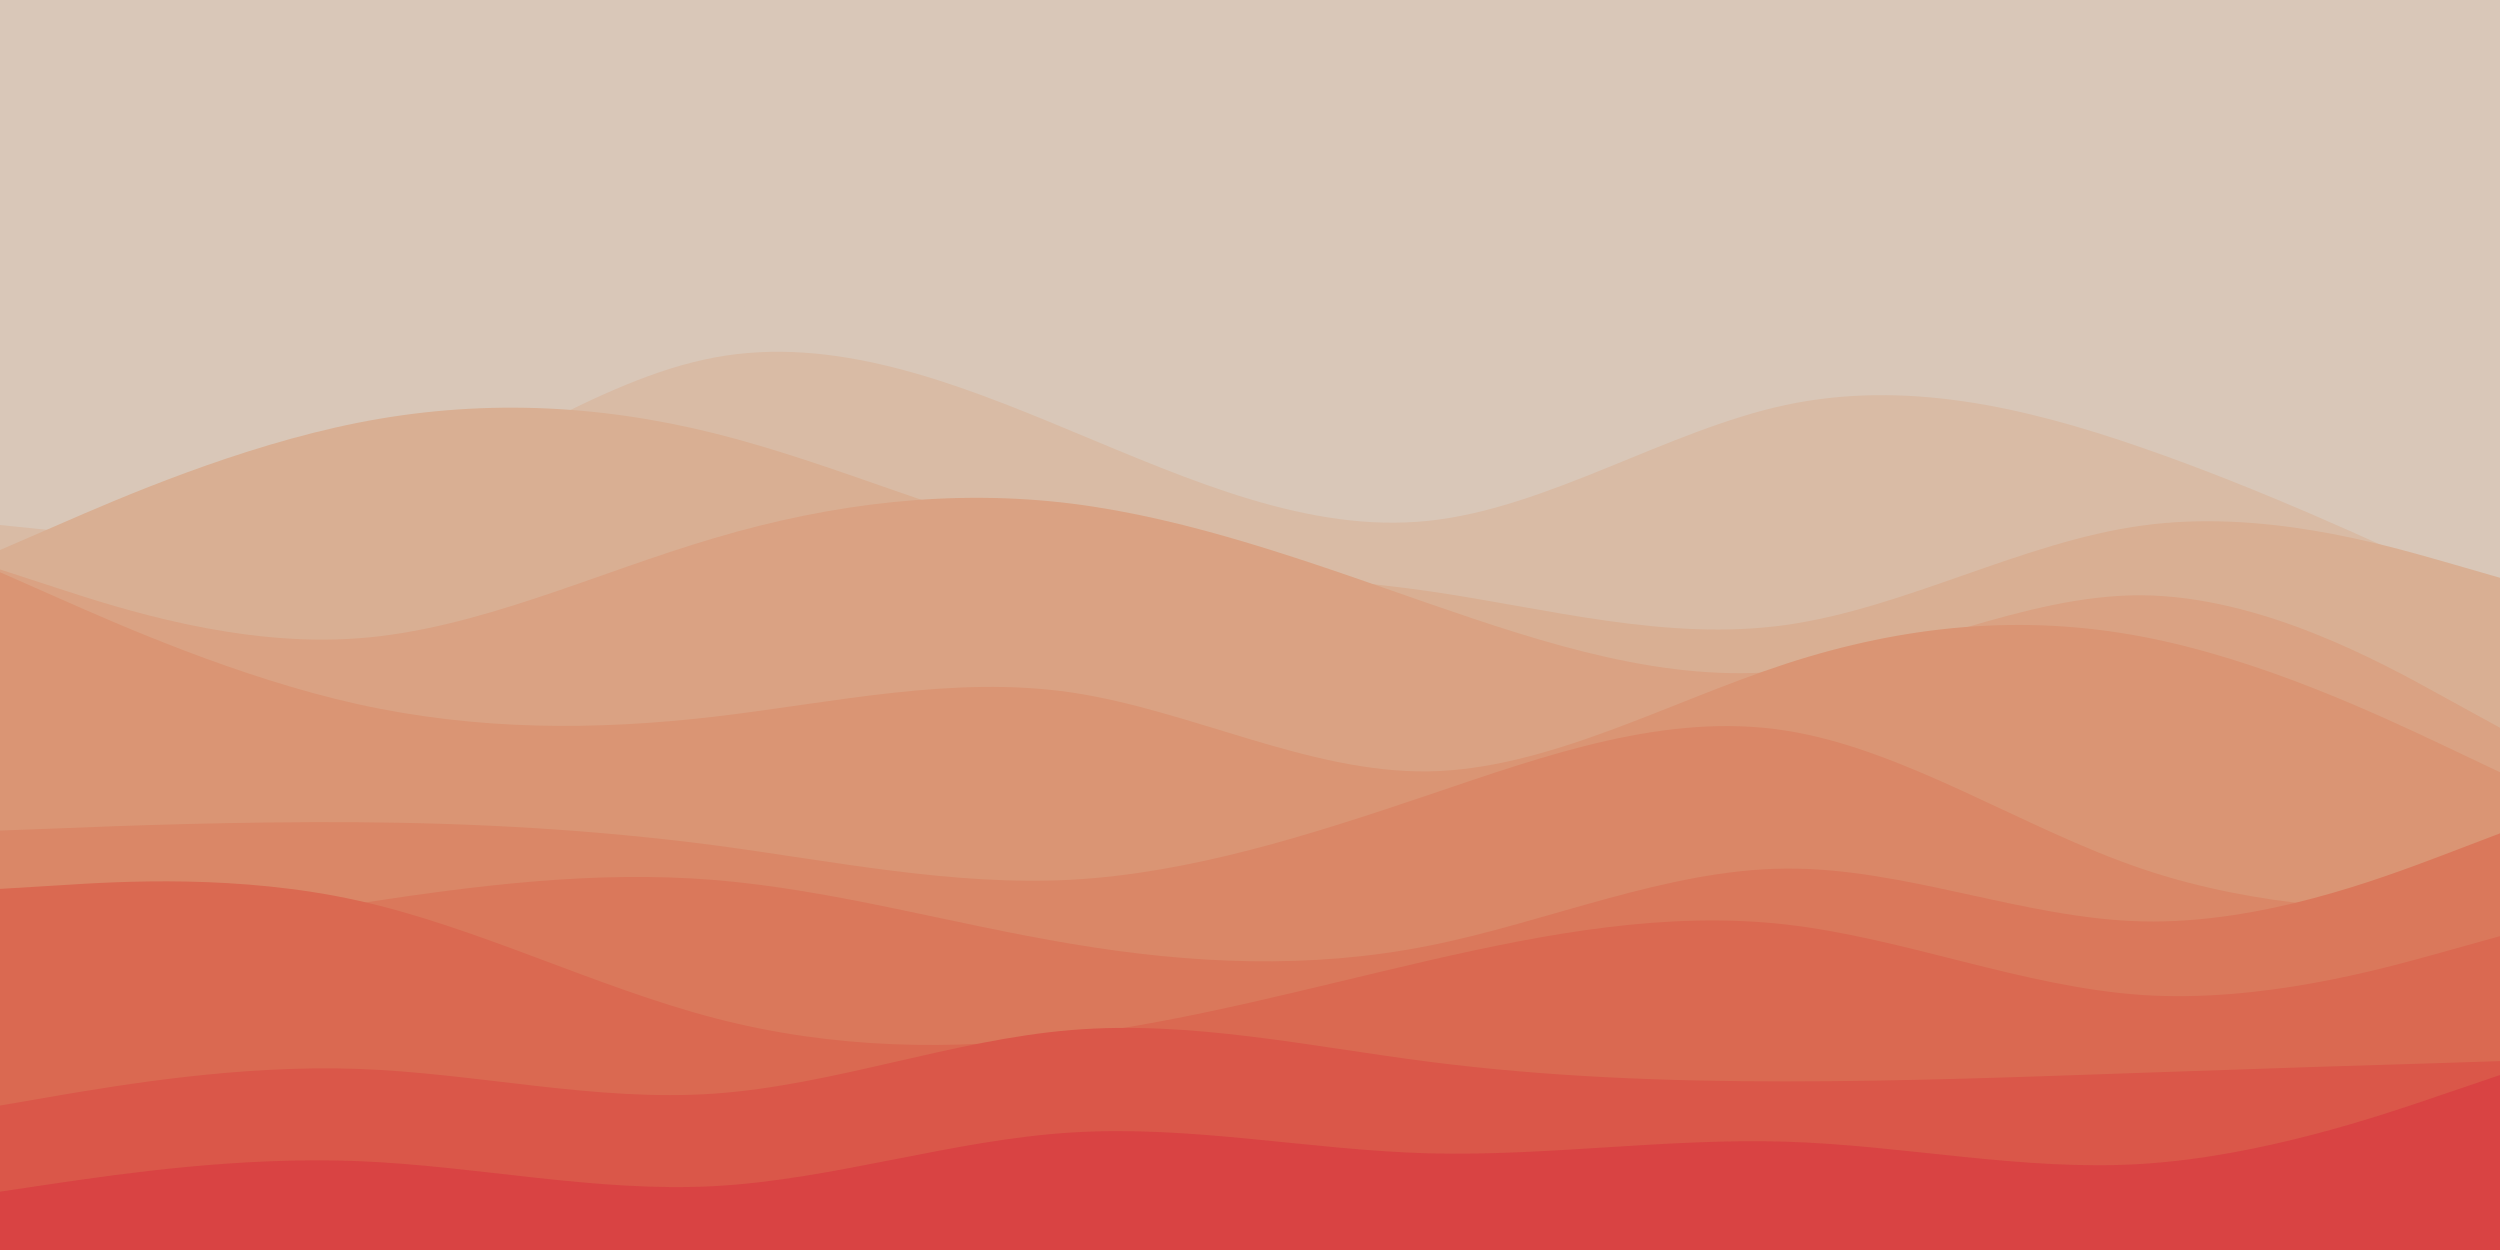 <svg id="visual" viewBox="0 0 900 450" width="900" height="450" xmlns="http://www.w3.org/2000/svg" xmlns:xlink="http://www.w3.org/1999/xlink" version="1.1"><rect x="0" y="0" width="900" height="450" fill="#D9C7B8"></rect><path d="M0 173L21.5 161C43 149 86 125 128.8 115.7C171.7 106.3 214.3 111.7 257.2 110.7C300 109.7 343 102.3 385.8 109.7C428.7 117 471.3 139 514.2 140.8C557 142.7 600 124.3 642.8 115.2C685.7 106 728.3 106 771.2 99.5C814 93 857 80 878.5 73.5L900 67L900 451L878.5 451C857 451 814 451 771.2 451C728.3 451 685.7 451 642.8 451C600 451 557 451 514.2 451C471.3 451 428.7 451 385.8 451C343 451 300 451 257.2 451C214.3 451 171.7 451 128.8 451C86 451 43 451 21.5 451L0 451Z" fill="#d9c7b8"></path><path d="M0 189L21.5 191.2C43 193.3 86 197.7 128.8 183.5C171.7 169.3 214.3 136.7 257.2 128.7C300 120.7 343 137.3 385.8 155.2C428.7 173 471.3 192 514.2 187.5C557 183 600 155 642.8 145.8C685.7 136.7 728.3 146.3 771.2 161.2C814 176 857 196 878.5 206L900 216L900 451L878.5 451C857 451 814 451 771.2 451C728.3 451 685.7 451 642.8 451C600 451 557 451 514.2 451C471.3 451 428.7 451 385.8 451C343 451 300 451 257.2 451C214.3 451 171.7 451 128.8 451C86 451 43 451 21.5 451L0 451Z" fill="#d9bba5"></path><path d="M0 198L21.5 188.7C43 179.3 86 160.7 128.8 152.2C171.7 143.7 214.3 145.3 257.2 156C300 166.7 343 186.3 385.8 196.3C428.7 206.3 471.3 206.7 514.2 212.8C557 219 600 231 642.8 225C685.7 219 728.3 195 771.2 189.2C814 183.3 857 195.7 878.5 201.8L900 208L900 451L878.5 451C857 451 814 451 771.2 451C728.3 451 685.7 451 642.8 451C600 451 557 451 514.2 451C471.3 451 428.7 451 385.8 451C343 451 300 451 257.2 451C214.3 451 171.7 451 128.8 451C86 451 43 451 21.5 451L0 451Z" fill="#d9af93"></path><path d="M0 205L21.5 212C43 219 86 233 128.8 229.8C171.7 226.7 214.3 206.3 257.2 193.7C300 181 343 176 385.8 181.3C428.7 186.7 471.3 202.3 514.2 217.2C557 232 600 246 642.8 241.5C685.7 237 728.3 214 771.2 214.3C814 214.7 857 238.3 878.5 250.2L900 262L900 451L878.5 451C857 451 814 451 771.2 451C728.3 451 685.7 451 642.8 451C600 451 557 451 514.2 451C471.3 451 428.7 451 385.8 451C343 451 300 451 257.2 451C214.3 451 171.7 451 128.8 451C86 451 43 451 21.5 451L0 451Z" fill="#daa283"></path><path d="M0 206L21.5 215.5C43 225 86 244 128.8 253.5C171.7 263 214.3 263 257.2 258C300 253 343 243 385.8 249.3C428.7 255.7 471.3 278.3 514.2 277.7C557 277 600 253 642.8 239C685.7 225 728.3 221 771.2 229.2C814 237.3 857 257.7 878.5 267.8L900 278L900 451L878.5 451C857 451 814 451 771.2 451C728.3 451 685.7 451 642.8 451C600 451 557 451 514.2 451C471.3 451 428.7 451 385.8 451C343 451 300 451 257.2 451C214.3 451 171.7 451 128.8 451C86 451 43 451 21.5 451L0 451Z" fill="#da9574"></path><path d="M0 299L21.5 298.2C43 297.3 86 295.7 128.8 296C171.7 296.3 214.3 298.7 257.2 304.3C300 310 343 319 385.8 316.7C428.7 314.3 471.3 300.7 514.2 286.2C557 271.7 600 256.3 642.8 263C685.7 269.7 728.3 298.3 771.2 312.8C814 327.3 857 327.7 878.5 327.8L900 328L900 451L878.5 451C857 451 814 451 771.2 451C728.3 451 685.7 451 642.8 451C600 451 557 451 514.2 451C471.3 451 428.7 451 385.8 451C343 451 300 451 257.2 451C214.3 451 171.7 451 128.8 451C86 451 43 451 21.5 451L0 451Z" fill="#da8767"></path><path d="M0 348L21.5 344C43 340 86 332 128.8 325.3C171.7 318.7 214.3 313.3 257.2 316.8C300 320.3 343 332.7 385.8 339.8C428.7 347 471.3 349 514.2 340.5C557 332 600 313 642.8 312.7C685.7 312.3 728.3 330.7 771.2 331.7C814 332.7 857 316.3 878.5 308.2L900 300L900 451L878.5 451C857 451 814 451 771.2 451C728.3 451 685.7 451 642.8 451C600 451 557 451 514.2 451C471.3 451 428.7 451 385.8 451C343 451 300 451 257.2 451C214.3 451 171.7 451 128.8 451C86 451 43 451 21.5 451L0 451Z" fill="#da785b"></path><path d="M0 320L21.5 318.7C43 317.3 86 314.7 128.8 324.2C171.7 333.7 214.3 355.3 257.2 366.5C300 377.7 343 378.3 385.8 372.8C428.7 367.3 471.3 355.7 514.2 345.8C557 336 600 328 642.8 332.8C685.7 337.7 728.3 355.3 771.2 358.2C814 361 857 349 878.5 343L900 337L900 451L878.5 451C857 451 814 451 771.2 451C728.3 451 685.7 451 642.8 451C600 451 557 451 514.2 451C471.3 451 428.7 451 385.8 451C343 451 300 451 257.2 451C214.3 451 171.7 451 128.8 451C86 451 43 451 21.5 451L0 451Z" fill="#da6951"></path><path d="M0 398L21.5 394.3C43 390.7 86 383.3 128.8 384.8C171.7 386.3 214.3 396.7 257.2 393.7C300 390.7 343 374.3 385.8 370.8C428.7 367.3 471.3 376.7 514.2 382.2C557 387.7 600 389.3 642.8 389.3C685.7 389.3 728.3 387.7 771.2 386.2C814 384.7 857 383.3 878.5 382.7L900 382L900 451L878.5 451C857 451 814 451 771.2 451C728.3 451 685.7 451 642.8 451C600 451 557 451 514.2 451C471.3 451 428.7 451 385.8 451C343 451 300 451 257.2 451C214.3 451 171.7 451 128.8 451C86 451 43 451 21.5 451L0 451Z" fill="#da5749"></path><path d="M0 429L21.5 425.8C43 422.7 86 416.3 128.8 418C171.7 419.7 214.3 429.3 257.2 427C300 424.7 343 410.3 385.8 407.7C428.7 405 471.3 414 514.2 415.2C557 416.3 600 409.7 642.8 411C685.7 412.3 728.3 421.7 771.2 419C814 416.3 857 401.7 878.5 394.3L900 387L900 451L878.5 451C857 451 814 451 771.2 451C728.3 451 685.7 451 642.8 451C600 451 557 451 514.2 451C471.3 451 428.7 451 385.8 451C343 451 300 451 257.2 451C214.3 451 171.7 451 128.8 451C86 451 43 451 21.5 451L0 451Z" fill="#d94343"></path></svg>
